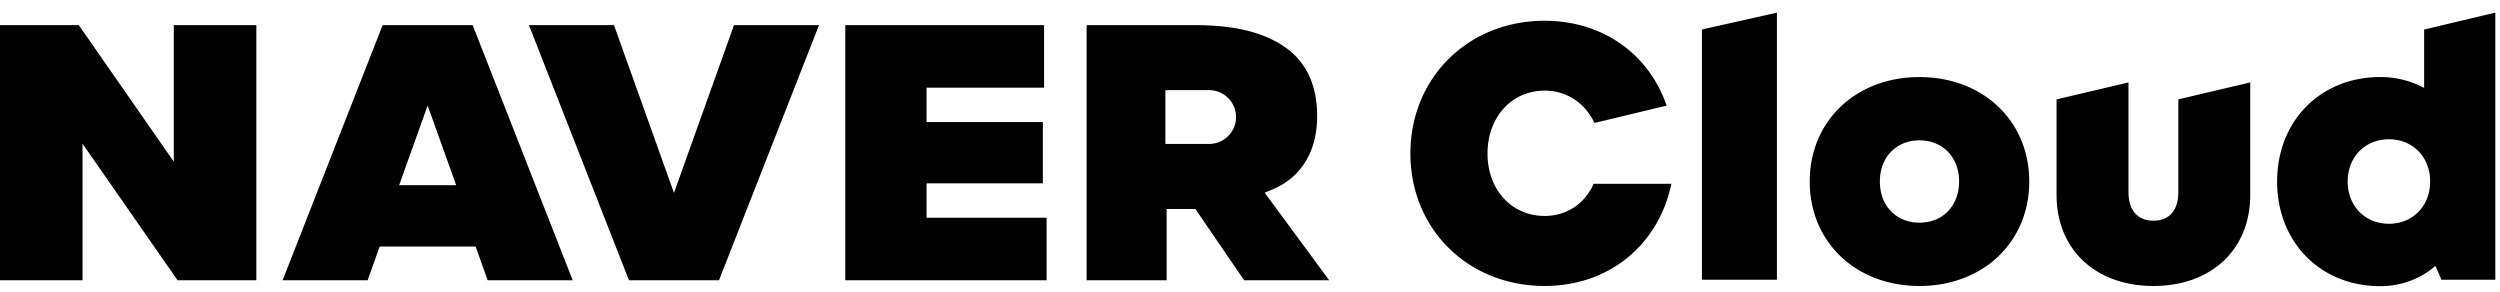 <svg width="180" height="21" viewBox="0 0 180 21" fill="none" xmlns="http://www.w3.org/2000/svg">
    <path fill-rule="evenodd" clip-rule="evenodd" d="M172.003 16.111c-1.721 0-2.971-1.28-2.971-3.042 0-1.762 1.25-3.042 2.971-3.042 1.72 0 2.969 1.28 2.969 3.042 0 1.762-1.249 3.042-2.969 3.042zm2.535-13.984v4.2a6.702 6.702 0 0 0-3.166-.78c-4.3 0-7.42 3.164-7.42 7.522 0 4.366 3.12 7.535 7.42 7.535 1.499 0 2.906-.522 3.976-1.46l.441.998h3.874V.907l-5.125 1.22zM156.84 13.83c0 1.31-.651 2.06-1.787 2.06-1.146 0-1.802-.75-1.802-2.06V5.935l-5.178 1.22v6.882c0 3.92 2.805 6.554 6.98 6.554 4.166 0 6.965-2.634 6.965-6.554V5.934l-5.178 1.22v6.677zM138.203 16.032c-1.68 0-2.852-1.218-2.852-2.963s1.172-2.963 2.852-2.963 2.852 1.219 2.852 2.964c0 1.745-1.172 2.962-2.852 2.962m0-10.484c-4.58 0-7.903 3.162-7.903 7.52 0 4.36 3.323 7.522 7.903 7.522s7.903-3.163 7.903-7.521c0-4.359-3.323-7.52-7.903-7.52M122.538 20.142h5.4V.91l-5.4 1.214v18.017zM111.221 15.549c-2.387 0-4.119-1.89-4.119-4.492 0-2.625 1.732-4.532 4.119-4.532 1.555 0 2.893.87 3.58 2.328l5.195-1.248c-1.291-3.77-4.658-6.11-8.786-6.11-5.507 0-9.661 4.11-9.661 9.562 0 5.435 4.154 9.533 9.661 9.533 4.538 0 8.108-2.83 9.097-7.208l.034-.147h-5.599c-.645 1.449-1.961 2.314-3.521 2.314M87.059 10.363h-3.15V6.491h3.15a1.935 1.935 0 0 1 0 3.872zm4.556 3.28c2.134-.893 3.22-2.827 3.22-5.28 0-2.321-.846-4.037-2.515-5.103-1.55-.99-3.563-1.451-6.332-1.451h-7.752v18.37h5.762v-5.133h2.07l3.51 5.133h6.124l-4.644-6.302.557-.234zM66.712 13.2h8.373V8.788h-8.373V6.31h8.462V1.809H60.861v18.37h14.494v-4.503h-8.643V13.2zM48.526 13.887l-4.32-12.079h-6.123l7.202 18.37h6.483l7.202-18.37h-6.122l-4.322 12.08zM28.738 13.335l2.052-5.739 2.054 5.739h-4.106zM27.55 1.808l-7.202 18.37h6.121l.87-2.43h6.903l.87 2.43h6.122l-7.202-18.37H27.55zM12.514 11.64 5.672 1.808H0v18.37h5.942v-9.831l6.843 9.832h5.672V1.809h-5.943v9.831z" fill="#000"/>
</svg>
